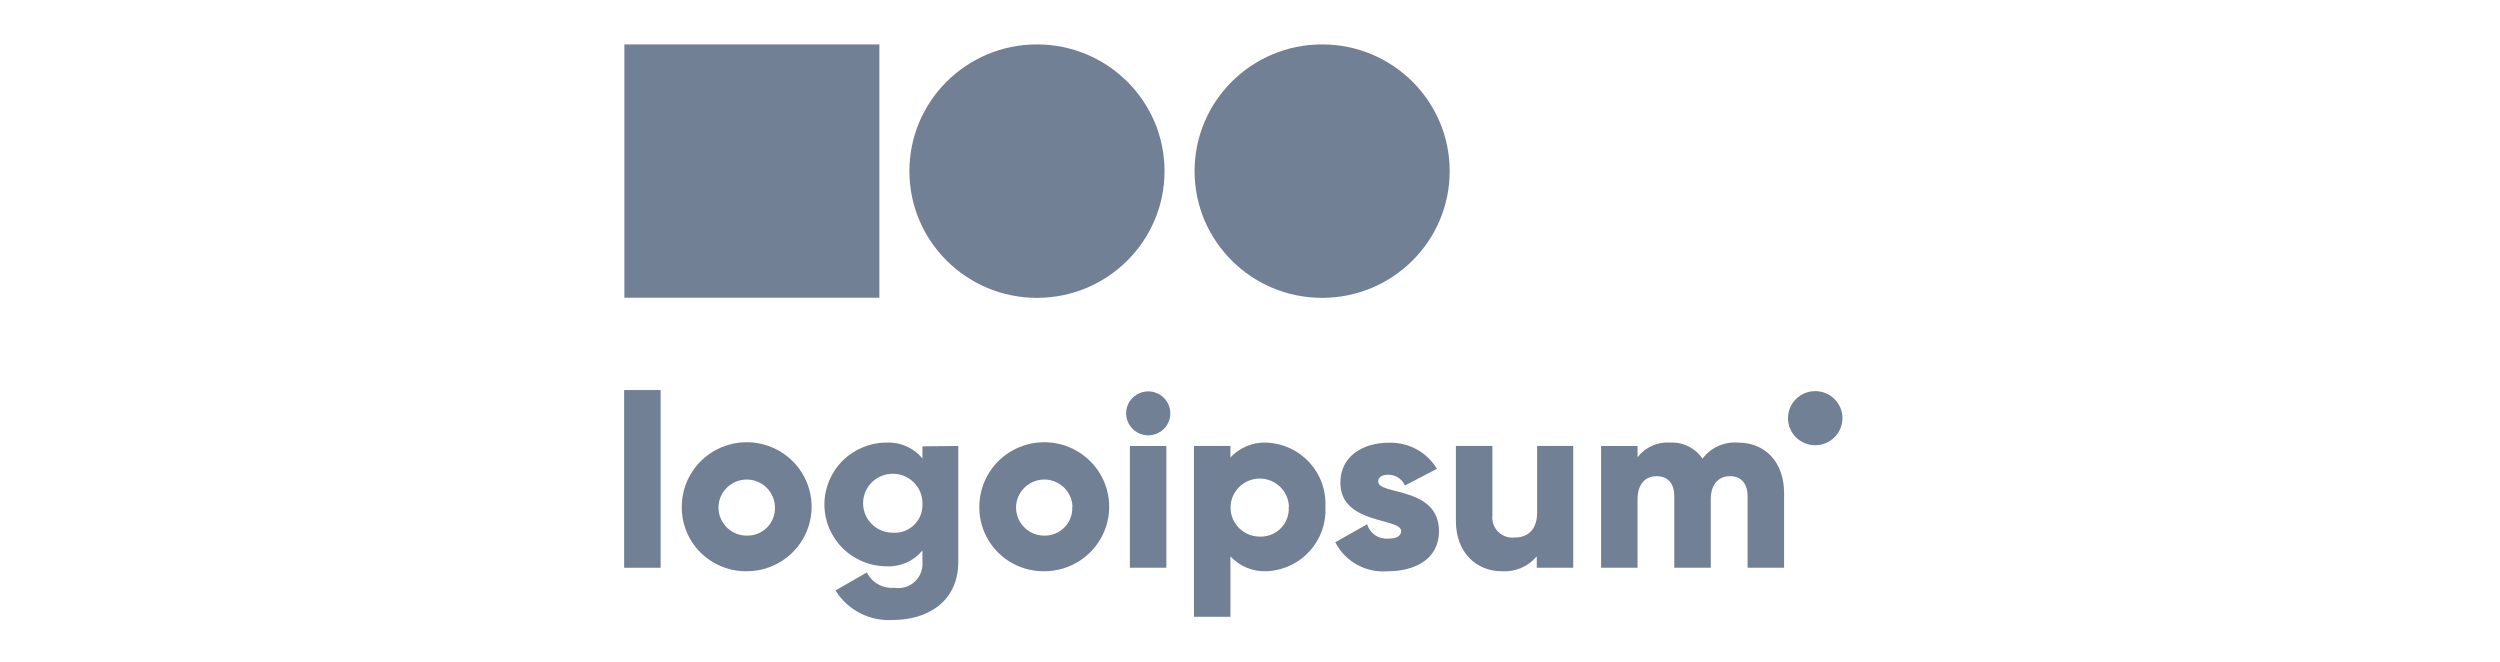 <svg width="151" height="40" viewBox="0 0 151 40" fill="none" xmlns="http://www.w3.org/2000/svg">
<path d="M37.698 23.558H39.901V34.292H37.698V23.558Z" fill="#728095"/>
<path d="M41.179 30.614C41.178 29.843 41.406 29.089 41.837 28.448C42.267 27.806 42.879 27.305 43.595 27.009C44.312 26.713 45.1 26.635 45.862 26.784C46.623 26.934 47.323 27.305 47.872 27.849C48.421 28.394 48.795 29.088 48.947 29.844C49.099 30.6 49.022 31.384 48.725 32.096C48.429 32.809 47.926 33.418 47.281 33.846C46.636 34.275 45.877 34.504 45.101 34.504C44.585 34.509 44.073 34.413 43.595 34.219C43.117 34.026 42.683 33.74 42.317 33.378C41.952 33.016 41.663 32.585 41.468 32.11C41.272 31.636 41.174 31.127 41.179 30.614ZM46.805 30.614C46.796 30.282 46.689 29.959 46.497 29.686C46.304 29.413 46.035 29.203 45.723 29.082C45.411 28.96 45.07 28.933 44.742 29.003C44.415 29.073 44.115 29.238 43.882 29.476C43.648 29.715 43.49 30.016 43.427 30.344C43.365 30.671 43.401 31.009 43.532 31.316C43.662 31.622 43.88 31.884 44.159 32.068C44.438 32.253 44.766 32.351 45.101 32.351C45.33 32.357 45.559 32.316 45.771 32.231C45.984 32.145 46.176 32.017 46.336 31.854C46.496 31.69 46.621 31.496 46.701 31.283C46.782 31.069 46.817 30.842 46.805 30.614Z" fill="#728095"/>
<path d="M57.881 26.936V33.927C57.881 36.401 55.934 37.444 53.966 37.444C53.274 37.495 52.581 37.356 51.963 37.042C51.345 36.728 50.826 36.251 50.463 35.664L52.358 34.576C52.508 34.877 52.746 35.127 53.041 35.292C53.335 35.457 53.673 35.531 54.01 35.503C54.232 35.54 54.459 35.526 54.675 35.461C54.89 35.397 55.088 35.284 55.253 35.132C55.417 34.979 55.544 34.791 55.625 34.583C55.705 34.374 55.735 34.15 55.714 33.927V33.248C55.455 33.565 55.125 33.816 54.749 33.983C54.374 34.149 53.965 34.225 53.555 34.204C52.557 34.204 51.601 33.811 50.896 33.11C50.191 32.409 49.794 31.459 49.794 30.468C49.794 29.477 50.191 28.527 50.896 27.826C51.601 27.126 52.557 26.732 53.555 26.732C53.965 26.714 54.373 26.79 54.748 26.956C55.123 27.122 55.454 27.373 55.714 27.688V26.958L57.881 26.936ZM55.714 30.468C55.729 30.113 55.636 29.762 55.449 29.46C55.261 29.158 54.986 28.918 54.66 28.772C54.334 28.626 53.972 28.58 53.62 28.641C53.267 28.701 52.941 28.864 52.683 29.11C52.425 29.356 52.247 29.673 52.172 30.02C52.096 30.367 52.127 30.729 52.261 31.059C52.394 31.388 52.623 31.671 52.919 31.87C53.215 32.069 53.565 32.175 53.922 32.176C54.156 32.192 54.39 32.16 54.61 32.081C54.83 32.002 55.031 31.878 55.199 31.717C55.368 31.556 55.501 31.362 55.59 31.147C55.679 30.932 55.721 30.701 55.714 30.468Z" fill="#728095"/>
<path d="M59.151 30.614C59.15 29.843 59.379 29.089 59.809 28.448C60.239 27.806 60.851 27.305 61.568 27.009C62.284 26.713 63.073 26.635 63.834 26.784C64.596 26.934 65.295 27.305 65.844 27.849C66.394 28.394 66.768 29.088 66.92 29.844C67.072 30.6 66.995 31.384 66.698 32.096C66.401 32.809 65.898 33.418 65.253 33.846C64.608 34.275 63.85 34.504 63.074 34.504C62.558 34.509 62.045 34.413 61.567 34.219C61.089 34.026 60.655 33.74 60.29 33.378C59.925 33.016 59.636 32.585 59.44 32.11C59.245 31.636 59.147 31.127 59.151 30.614ZM64.778 30.614C64.769 30.282 64.662 29.959 64.469 29.686C64.277 29.413 64.008 29.203 63.696 29.082C63.384 28.96 63.043 28.933 62.715 29.003C62.387 29.073 62.088 29.238 61.854 29.476C61.62 29.715 61.462 30.016 61.4 30.344C61.338 30.671 61.374 31.009 61.504 31.316C61.634 31.622 61.852 31.884 62.132 32.068C62.411 32.253 62.739 32.351 63.074 32.351C63.302 32.355 63.528 32.313 63.739 32.226C63.95 32.14 64.14 32.011 64.299 31.848C64.457 31.685 64.58 31.491 64.66 31.279C64.74 31.067 64.775 30.841 64.763 30.614H64.778Z" fill="#728095"/>
<path d="M68.017 24.967C68.017 24.704 68.095 24.447 68.242 24.229C68.389 24.011 68.598 23.84 68.842 23.74C69.086 23.639 69.355 23.613 69.614 23.664C69.874 23.715 70.112 23.842 70.299 24.028C70.486 24.213 70.613 24.45 70.665 24.708C70.716 24.965 70.69 25.232 70.588 25.475C70.487 25.718 70.316 25.925 70.096 26.071C69.876 26.217 69.618 26.295 69.353 26.295C69 26.293 68.661 26.152 68.41 25.904C68.16 25.655 68.019 25.318 68.017 24.967ZM68.244 26.937H70.448V34.292H68.244V26.937Z" fill="#728095"/>
<path d="M80.055 30.614C80.081 31.1 80.011 31.587 79.848 32.046C79.684 32.505 79.431 32.928 79.103 33.289C78.774 33.651 78.377 33.944 77.934 34.152C77.491 34.361 77.011 34.48 76.522 34.503C76.111 34.523 75.7 34.453 75.32 34.298C74.939 34.143 74.597 33.907 74.318 33.606V37.254H72.115V26.936H74.318V27.63C74.597 27.329 74.939 27.093 75.32 26.938C75.7 26.783 76.111 26.713 76.522 26.732C77.011 26.756 77.49 26.875 77.933 27.083C78.375 27.291 78.772 27.583 79.1 27.944C79.428 28.305 79.681 28.726 79.845 29.184C80.009 29.643 80.08 30.129 80.055 30.614ZM77.851 30.614C77.843 30.272 77.733 29.939 77.536 29.658C77.339 29.377 77.063 29.159 76.743 29.032C76.423 28.905 76.072 28.874 75.734 28.943C75.396 29.012 75.086 29.178 74.843 29.42C74.599 29.663 74.432 29.97 74.362 30.306C74.293 30.642 74.324 30.99 74.452 31.308C74.58 31.626 74.799 31.9 75.082 32.096C75.365 32.292 75.7 32.401 76.044 32.409C76.285 32.424 76.526 32.388 76.751 32.303C76.977 32.218 77.181 32.086 77.351 31.916C77.521 31.746 77.652 31.542 77.736 31.317C77.819 31.093 77.854 30.853 77.837 30.614H77.851Z" fill="#728095"/>
<path d="M86.915 32.088C86.915 33.781 85.446 34.504 83.83 34.504C83.184 34.56 82.536 34.424 81.97 34.112C81.403 33.8 80.943 33.326 80.65 32.752L82.574 31.665C82.652 31.931 82.819 32.161 83.048 32.319C83.276 32.477 83.552 32.553 83.83 32.533C84.366 32.533 84.63 32.366 84.63 32.074C84.63 31.264 80.958 31.694 80.958 29.155C80.958 27.55 82.324 26.74 83.896 26.74C84.476 26.722 85.05 26.859 85.559 27.136C86.068 27.413 86.493 27.821 86.79 28.316L84.858 29.323C84.773 29.13 84.633 28.966 84.456 28.851C84.278 28.736 84.071 28.674 83.859 28.673C83.477 28.673 83.242 28.819 83.242 29.089C83.272 29.928 86.915 29.367 86.915 32.088Z" fill="#728095"/>
<path d="M95.023 26.936V34.292H92.82V33.606C92.563 33.911 92.238 34.151 91.871 34.307C91.503 34.463 91.103 34.53 90.704 34.504C89.236 34.504 87.936 33.445 87.936 31.453V26.936H90.139V31.132C90.12 31.311 90.141 31.492 90.2 31.662C90.26 31.831 90.357 31.986 90.484 32.114C90.612 32.242 90.766 32.34 90.936 32.401C91.106 32.462 91.288 32.485 91.468 32.468C92.276 32.468 92.842 32.001 92.842 30.957V26.936H95.023Z" fill="#728095"/>
<path d="M107.759 29.782V34.292H105.555V29.972C105.555 29.242 105.195 28.761 104.49 28.761C103.785 28.761 103.33 29.279 103.33 30.147V34.292H101.126V29.972C101.126 29.242 100.774 28.761 100.061 28.761C99.349 28.761 98.908 29.279 98.908 30.147V34.292H96.705V26.937H98.908V27.615C99.139 27.316 99.441 27.078 99.787 26.924C100.133 26.769 100.513 26.703 100.891 26.732C101.271 26.714 101.65 26.794 101.99 26.964C102.329 27.134 102.619 27.388 102.83 27.703C103.076 27.374 103.402 27.113 103.777 26.943C104.152 26.773 104.564 26.701 104.975 26.732C106.65 26.732 107.759 27.944 107.759 29.782Z" fill="#728095"/>
<path d="M109.639 26.893C110.548 26.893 111.284 26.161 111.284 25.259C111.284 24.356 110.548 23.624 109.639 23.624C108.731 23.624 107.994 24.356 107.994 25.259C107.994 26.161 108.731 26.893 109.639 26.893Z" fill="#728095"/>
<path d="M62.633 17.991C66.888 17.991 70.338 14.563 70.338 10.336C70.338 6.109 66.888 2.682 62.633 2.682C58.378 2.682 54.928 6.109 54.928 10.336C54.928 14.563 58.378 17.991 62.633 17.991Z" fill="#728095"/>
<path d="M79.856 17.991C84.112 17.991 87.561 14.563 87.561 10.336C87.561 6.109 84.112 2.682 79.856 2.682C75.601 2.682 72.152 6.109 72.152 10.336C72.152 14.563 75.601 17.991 79.856 17.991Z" fill="#728095"/>
<path d="M53.114 2.682H37.712V17.983H53.114V2.682Z" fill="#728095"/>
</svg>
